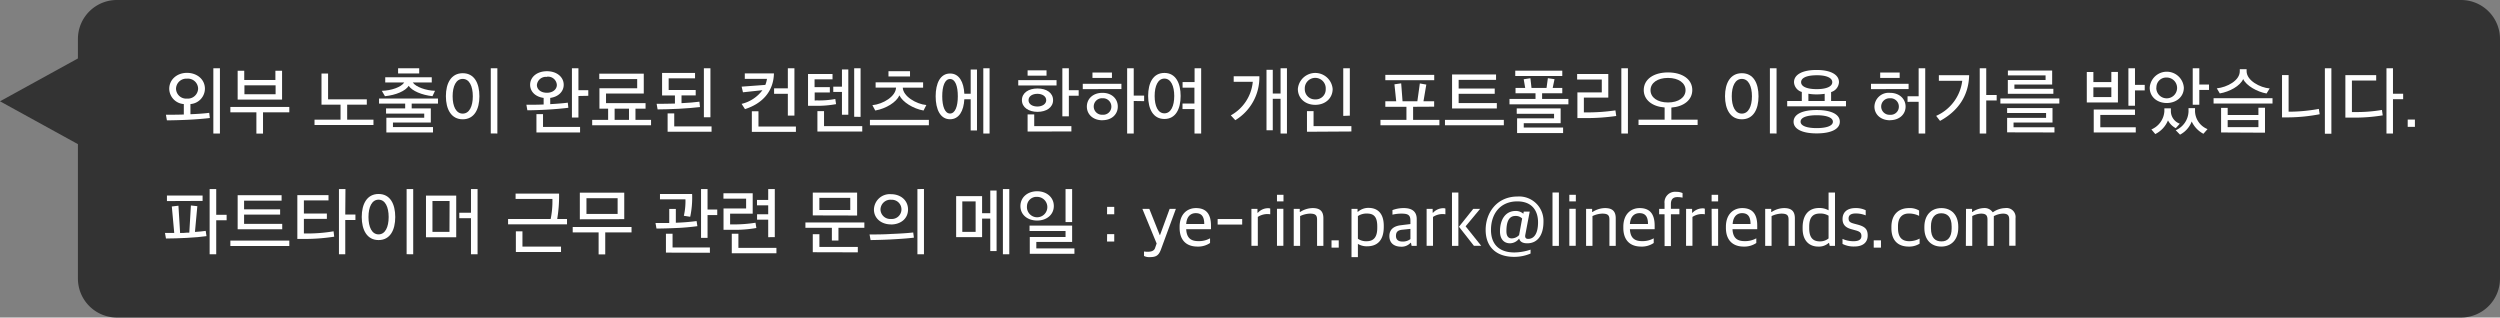 <svg xmlns="http://www.w3.org/2000/svg" viewBox="0 0 641.69 81.5"><rect x="0" y="0" width="641.69" height="81.5" fill="#808080" stroke="none"/><defs><style>.cls-1{fill:#333;}.cls-2{fill:#fff;}</style></defs><g id="레이어_2" data-name="레이어 2"><g id="레이어_1-2" data-name="레이어 1"><path class="cls-1" d="M631.69,0H30A10,10,0,0,0,20,10v5L0,26,20,37V71.5a10,10,0,0,0,10,10H631.69a10,10,0,0,0,10-10V10A10,10,0,0,0,631.69,0Z"/><path class="cls-2" d="M53.86,30.29c-1.42.18-3.51.35-5.54.45-1.86.09-4.29.15-5.48.15l-.25-1.44c1.35,0,3,0,4.59-.06V26.71a4,4,0,0,1-3.74-3.91c0-2.39,2-4.1,4.55-4.1s4.61,1.64,4.61,4.1a4,4,0,0,1-3.72,3.91v2.61c1.8-.07,3.69-.2,4.82-.36ZM48,20.19a2.65,2.65,0,0,0-2.82,2.6A2.61,2.61,0,0,0,48,25.31a2.65,2.65,0,0,0,2.85-2.52A2.62,2.62,0,0,0,48,20.19Zm6.76,14.08V17.53h1.69V34.27Z"/><path class="cls-2" d="M65.81,34.29V28.83H59.13V27.45H74.26v1.38H67.51v5.46ZM61,25.56v-7.4h1.69v2.37h8V18.16H72.4v7.4Zm9.74-3.66h-8v2.29h8Z"/><path class="cls-2" d="M89.11,26.87v3.84h6.75v1.37H80.73V30.71h6.68V26.87H82.52v-8h1.69V25.5h9.94v1.37Z"/><path class="cls-2" d="M99.17,34V30.22h9.72V29.16h-9.8V27.83H104V26.6H97.29V25.29h15.13V26.6h-6.75v1.23h4.91v3.62h-9.72v1.17h10.28V34ZM111,24.69c-2.72-.3-5.24-1.36-6.1-2.66-.81,1.33-3.32,2.39-6.09,2.66L98,23.31c2.43-.06,5-.94,5.76-2.15H98.88V19.83h11.94v1.33h-4.88c.81,1.19,3.44,2.08,5.72,2.15Zm-8.82-5.83V17.53h5.42v1.33Z"/><path class="cls-2" d="M118.77,18.79c3,0,4.28,2.59,4.28,5.92s-1.31,5.91-4.28,5.91-4.32-2.6-4.32-5.93S115.8,18.79,118.77,18.79Zm0,1.46c-1.71,0-2.59,1.87-2.59,4.46s.88,4.45,2.59,4.45,2.59-1.87,2.59-4.45S120.48,20.25,118.77,20.25Zm7.2,14V17.53h1.69V34.27Z"/><path class="cls-2" d="M145.88,27.66c-1.23.17-3.39.36-5.29.47s-4.07.18-5.23.18l-.25-1.42c1.23,0,2.87,0,4.43-.07V25.13c-2.09-.27-3.47-1.61-3.47-3.37,0-2,1.78-3.48,4.32-3.48s4.3,1.5,4.3,3.48c0,1.76-1.4,3.1-3.46,3.37v1.6c1.68-.09,3.53-.24,4.51-.38ZM137.69,34V29.3h1.69v3.28h9.51V34Zm2.7-14.26a2.31,2.31,0,0,0-2.58,2.07c0,1.13,1,2,2.58,2s2.54-.95,2.54-2A2.26,2.26,0,0,0,140.39,19.69Zm8.08,4.9v5.52H146.8V17.53h1.67v5.63H151v1.43Z"/><path class="cls-2" d="M163.11,27.9v2.86h4v1.39H152V30.76h4.09V27.9h-2.23V22.66h9.69V20.3h-9.73V18.91h11.42V24h-9.69v2.47H165.7V27.9Zm-5.35,2.86h3.69V27.9h-3.69Z"/><path class="cls-2" d="M179.67,27.48c-1.41.17-3.37.33-5.41.44-1.85.09-4.28.16-5.47.16l-.25-1.44c1.38,0,3,0,4.7-.06V24.51h-3.3V18.72h8.46V20.1h-6.77v3h6.94v1.38h-3.64v2c1.73-.09,3.46-.21,4.59-.38Zm-8.31,6.34V29.1h1.7v3.34h9.58v1.38Zm9.31-3.72V17.53h1.68V30.1Z"/><path class="cls-2" d="M198.65,18.84c-.1,4.65-3,7.76-7.43,9.17l-.87-1.35a9.36,9.36,0,0,0,5.35-3.51l-5,.54-.34-1.45,6.08-.45a6.48,6.48,0,0,0,.42-1.54h-5.69V18.84Zm-5.67,15V28.56h1.7v3.91h9.61v1.37Zm5.71-9.76v-1.4h3.53V17.53h1.69V29.68h-1.69v-5.6Z"/><path class="cls-2" d="M209.52,25.77a23,23,0,0,0,4.88-.36l.2,1.32a26.84,26.84,0,0,1-5.2.43h-2V19h6.29v1.37h-4.61v2H213v1.36h-3.89v2.08Zm.29,8V28.53h1.7v3.85h9.81v1.39Zm6.3-4.32V23.6h-2.23V22.24h2.23V17.83h1.63V29.45Zm3.14.52V17.53h1.64V30Z"/><path class="cls-2" d="M223.29,32.15V30.76h15.13v1.39Zm13.76-3.78c-2.66-.47-5.37-2.16-6.19-3.89-.81,1.78-3.41,3.38-6.2,3.89L223.92,27c2.81-.29,6-2.27,6.07-4.51h-5.24V21.13h12.19v1.38h-5.22c.09,2.22,3.48,4.22,6.05,4.45Zm-9-8.74V18.27h5.53v1.36Z"/><path class="cls-2" d="M247.52,24.06h1.63V17.85h1.62V33.48h-1.62v-8h-1.63c-.16,3-1.36,5.13-3.67,5.13-2.5,0-3.69-2.54-3.69-5.89s1.19-5.85,3.69-5.85C246.19,18.84,247.38,21.06,247.52,24.06Zm-3.67-3.78c-1.33,0-2,1.82-2,4.43s.69,4.43,2,4.43,2-1.82,2-4.43S245.2,20.28,243.85,20.28Zm8.54,14V17.53H254V34.27Z"/><path class="cls-2" d="M261.36,21.94V20.57h9.83v1.37Zm4.94,6.77c-2.25,0-4-1.14-4-3s1.69-3,4-3,4,1.12,4,3S268.57,28.71,266.3,28.71Zm-2.54-9.29V18.05h4.86v1.37Zm0,14.35v-4.4h1.7v3H275v1.37Zm2.51-9.69c-1.23,0-2.27.58-2.27,1.64s1.06,1.62,2.27,1.62,2.27-.61,2.27-1.62S267.52,24.08,266.3,24.08Zm8.08.49v5.29h-1.67V17.53h1.67v5.62h2.52v1.42Z"/><path class="cls-2" d="M277.92,22.87V21.51h9.92v1.36Zm5.05,8c-2.38,0-4-1.49-4-3.51s1.59-3.53,4-3.53,3.94,1.53,3.94,3.53S285.34,30.85,283,30.85ZM280.41,20V18.61h5V20ZM283,25.22a2.12,2.12,0,1,0,0,4.23,2.08,2.08,0,0,0,2.26-2.11A2.13,2.13,0,0,0,283,25.22Zm8,.7v8.35h-1.69V17.53h1.69v7h2.67v1.43Z"/><path class="cls-2" d="M298.88,18.72c2.88,0,4.16,2.59,4.16,5.92s-1.28,5.9-4.16,5.9S294.7,28,294.7,24.62,296,18.72,298.88,18.72Zm0,1.45c-1.66,0-2.51,1.88-2.51,4.47s.85,4.45,2.51,4.45,2.52-1.88,2.52-4.45S300.53,20.17,298.88,20.17Zm4.66,2.33,0-1.43h3.08V17.53h1.69V34.27H306.6V28h-3.08l0-1.42h3.06V22.5Z"/><path class="cls-2" d="M323.25,19.58a12.82,12.82,0,0,1-6.18,11.27l-1.15-1.24A11,11,0,0,0,321.56,21h-4.9V19.58Zm5.44,14.69V25.36h-2v8.08h-1.61V17.91h1.61V24h2V17.53h1.64V34.27Z"/><path class="cls-2" d="M342.06,22.82c0,2.41-1.89,4.09-4.47,4.09s-4.46-1.68-4.46-4.07a4.48,4.48,0,0,1,8.93,0Zm-7.15,0a2.59,2.59,0,0,0,2.68,2.69,2.55,2.55,0,0,0,2.69-2.67,2.69,2.69,0,1,0-5.37,0Zm.56,11V28.53h1.69v3.85h9.71v1.37Zm9.31-4.07V17.53h1.69V29.68Z"/><path class="cls-2" d="M362.71,27.41v3.35h6.75v1.39H354.33V30.76H361V27.41h-5.42V26h2.79l-.45-4.36,1.73-.25L360,26h3.8l.64-4.58,1.66.29L365.37,26h2.74v1.38Zm-7.13-6.82V19.22h12.55v1.37Z"/><path class="cls-2" d="M370.89,32.15V30.76H386v1.39Zm3.51-8.07v2.38h9.8v1.38H372.71V19.11H384V20.5H374.4v2.23h9.26v1.35Z"/><path class="cls-2" d="M387.45,26.78V25.4h6.68V23.94H389V22.57h2.48l-.38-2.23,1.72-.26.28,2.49h3.86l.34-2.5,1.71.25-.47,2.25H401v1.37h-5.18V25.4h6.75v1.38Zm1.48-7.27V18.14H401v1.37Zm.47,14.64V30.38h9.49V29.21h-9.58V27.83h11.27v3.8h-9.47v1.11h10.1v1.41Z"/><path class="cls-2" d="M414.85,29.77a54.49,54.49,0,0,1-7.88.54h-2.09V23.72h6.26V20.41h-6.33V19h8v6.05h-6.27v3.8h.5a49.68,49.68,0,0,0,7.6-.52Zm3-12.24V34.27h-1.69V17.53Z"/><path class="cls-2" d="M429,27.61v3.1h6.74v1.38H420.57V30.71h6.7V27.59c-3.26-.25-5.36-2-5.36-4.48,0-2.72,2.48-4.52,6.23-4.52s6.23,1.8,6.23,4.52C434.37,25.63,432.24,27.36,429,27.61ZM428.14,20c-2.71,0-4.49,1.29-4.49,3.15s1.78,3.15,4.49,3.15,4.5-1.3,4.5-3.15S430.85,20,428.14,20Z"/><path class="cls-2" d="M447.09,18.79c3,0,4.28,2.59,4.28,5.92s-1.31,5.91-4.28,5.91-4.32-2.6-4.32-5.93S444.12,18.79,447.09,18.79Zm0,1.46c-1.71,0-2.59,1.87-2.59,4.46s.88,4.45,2.59,4.45,2.59-1.87,2.59-4.45S448.8,20.25,447.09,20.25Zm7.2,14V17.53H456V34.27Z"/><path class="cls-2" d="M470,23.63v2.29h3.82v1.37H458.73V25.92h3.75V23.6a2.75,2.75,0,0,1-2-2.51c0-1.92,2.12-3.13,5.78-3.13s5.76,1.21,5.76,3.13A2.79,2.79,0,0,1,470,23.63ZM466.3,34.24c-3.71,0-5.93-1.1-5.93-3s2.22-3,5.93-3,5.94,1.1,5.94,3S470,34.24,466.3,34.24Zm-4.13-3c0,1.08,1.64,1.64,4.13,1.64s4.16-.56,4.16-1.64-1.68-1.66-4.16-1.66S462.17,30.13,462.17,31.23Zm4.13-11.92c-2.49,0-4,.63-4,1.78s1.55,1.78,4,1.78,4-.64,4-1.78S468.78,19.31,466.3,19.31Zm-2.13,4.75v1.86h4.18V24.08a14.07,14.07,0,0,1-2.05.15A12.34,12.34,0,0,1,464.17,24.06Z"/><path class="cls-2" d="M480.24,22.87V21.51h9.65v1.36Zm4.88,8c-2.37,0-4-1.49-4-3.51a3.65,3.65,0,0,1,4-3.53c2.38,0,4,1.53,4,3.53S487.5,30.85,485.12,30.85ZM482.6,20V18.61h5V20Zm2.52,5.23a2.12,2.12,0,1,0,0,4.23,2.08,2.08,0,0,0,2.27-2.11A2.13,2.13,0,0,0,485.12,25.22Zm4.5.91V24.71h2.85V17.53h1.69V34.27h-1.69V26.13Z"/><path class="cls-2" d="M505.43,19.31c-.11,5.31-2.9,9.24-7.47,11.72l-1-1.29a11.34,11.34,0,0,0,6.7-9h-6V19.31Zm4.39,5.08h2.68v1.4h-2.68v8.48h-1.67V17.53h1.67Z"/><path class="cls-2" d="M513.45,26.57v-1.3h15.13v1.3Zm1.73,7.4V30.26h10V29h-10V27.74h11.65v3.71h-10v1.22h10.5V34Zm.18-9.89V20.53h9.69V19.36h-9.67V18.1h11.36v3.59h-9.69V22.8h10v1.28Z"/><path class="cls-2" d="M535.63,26.3V18.48h1.69v2.58h4.61v-2.6h1.69V26.3Zm6.3-3.88h-4.61v2.49h4.61ZM537.41,34V28.11H548V29.5H539.1v3.17h9.1V34ZM548,23.2v3.94h-1.69V17.53H548v4.26h2.5V23.2Z"/><path class="cls-2" d="M560.54,22.5c0,2.41-2,3.94-4.39,3.94s-4.37-1.51-4.37-3.94a4.39,4.39,0,0,1,8.76,0Zm-2.07,10.4a4.73,4.73,0,0,1-2-2,6.79,6.79,0,0,1-3.26,3.51l-1-1.19a5.44,5.44,0,0,0,3.33-4.64v-.78h1.67v.69a3.44,3.44,0,0,0,2.29,3.26Zm-5-10.42a2.67,2.67,0,1,0,2.65-2.58A2.51,2.51,0,0,0,553.5,22.48Zm12.09,11.86a6.83,6.83,0,0,1-3-3.16,6.34,6.34,0,0,1-3,3.38l-1.1-1.13a5.46,5.46,0,0,0,3.28-4.76v-.92h1.67v.87a5.12,5.12,0,0,0,3.21,4.52Zm-1.05-11.25v3.8h-1.69V17.53h1.69v4.16H567v1.4Z"/><path class="cls-2" d="M568.17,26.58V25.2H583.3v1.38ZM581.77,24c-2.4-.42-5.21-2-6-3.71-.77,1.78-3.51,3.26-6,3.69L569,22.68c2.66-.29,5.9-2,5.9-4.4v-.52h1.75v.52c0,2.4,3.47,4.22,5.92,4.42Zm-11.67,10V27.68h1.69v1.84h7.89V27.66h1.69v6.4Zm9.58-3.19h-7.89v1.82h7.89Z"/><path class="cls-2" d="M595.41,29.32a44.35,44.35,0,0,1-8.1.81h-1.57V19.27h1.69v9.4a42.61,42.61,0,0,0,7.76-.72Zm3,5h-1.67V17.53h1.67Z"/><path class="cls-2" d="M604.39,28.76a38.93,38.93,0,0,0,7-.54l.2,1.39a44.6,44.6,0,0,1-7.67.58H602V19.29h7.91v1.39h-6.23v8.08Zm9.83-4.7h2.61v1.41h-2.61v8.8h-1.67V17.53h1.67Z"/><path class="cls-2" d="M618,30.69h1.85v1.87H618Z"/><path class="cls-2" d="M53,60.61c-1.17.18-3,.34-5.06.45-1.83.09-3.78.16-5.34.16l-.26-1.44c.8,0,1.59,0,2.38,0L44.1,53l1.7-.2.43,7c.58,0,1.17,0,1.73-.08l.63,0L49,52.74l1.65.18-.61,6.61c1.12-.07,2.06-.16,2.76-.27Zm-10.15-9V50.18H52v1.39ZM55.5,55.14h2.67v1.4H55.5v8.73H53.81V48.53H55.5Z"/><path class="cls-2" d="M59.13,63.15V61.76H74.26v1.39Zm3.52-8.07v2.38h9.79v1.38H61V50.11H72.28V51.5H62.65v2.23H71.9v1.35Z"/><path class="cls-2" d="M78,59.92a40,40,0,0,0,7.62-.55l.16,1.38a49,49,0,0,1-7.89.58H76.32V50.08h8v1.36H78v3.37h5.9v1.37H78Zm10.62-4.86h2.61v1.41H88.62v8.8H87V48.53h1.67Z"/><path class="cls-2" d="M97.17,49.79c3,0,4.28,2.59,4.28,5.92s-1.31,5.91-4.28,5.91-4.32-2.6-4.32-5.93S94.2,49.79,97.17,49.79Zm0,1.46c-1.71,0-2.59,1.87-2.59,4.46s.88,4.45,2.59,4.45,2.59-1.87,2.59-4.45S98.88,51.25,97.17,51.25Zm7.2,14V48.53h1.69V65.27Z"/><path class="cls-2" d="M109.34,60.9V50.2h7.76V60.9Zm6.06-9.31H111v7.92h4.37ZM117.89,56V54.6h3V48.53h1.69V65.27h-1.69V56Z"/><path class="cls-2" d="M130.41,57.58V56.22h10.93a22.63,22.63,0,0,0,.45-5.15h-9.45V49.7H143.5a35.17,35.17,0,0,1-.48,6.52h2.52v1.36Zm2,7.1V59.37h1.69v3.92H144v1.39Z"/><path class="cls-2" d="M153.65,65.29V59.65H147V58.27H162.1v1.38h-6.75v5.64Zm-4.82-9V49.46h11.4v6.79Zm9.7-5.42h-8v4.05h8Z"/><path class="cls-2" d="M179,58.05c-1.4.2-3.71.42-5.35.47-1.8.09-3.89.14-5.15.14l-.25-1.42c1,0,2.32,0,3.53,0V53.62h1.69v3.55a53.27,53.27,0,0,0,5.33-.43Zm-1.35-8.26a23.67,23.67,0,0,1-.49,5.85l-1.63-.25a17.12,17.12,0,0,0,.41-4.22h-6.54V49.79Zm-6.72,15.05V60h1.7v3.51h9.58v1.37Zm10.68-9.63v5.85h-1.67V48.53h1.67v5.26h2.49v1.42Z"/><path class="cls-2" d="M194.14,58.52a31.32,31.32,0,0,1-5.78.47h-2.65V53.51h5.8V51h-5.82V49.61h7.51v5.24h-5.8V57.6h.81a35.07,35.07,0,0,0,5.71-.43ZM187.83,65V60h1.7v3.62h9.76V65Zm9.35-4.12v-4.5h-2.86V55h2.86V52.7H194.3V51.32h2.88V48.53h1.69V60.86Z"/><path class="cls-2" d="M213.52,61.74V58.47h-6.79V57.1h15.13v1.37h-6.65v3.27Zm-4.9,3V60.12h1.7v3.26h9.86v1.39Zm0-9.45V49.43H220v5.89Zm9.62-4.51h-7.93v3.12h7.93Z"/><path class="cls-2" d="M234.58,61c-1.53.2-4,.36-6.12.47-1.91.09-3.67.13-5,.15l-.27-1.44c1.6,0,3.56,0,5.54-.13,2.36-.09,4.34-.22,5.67-.38Zm-5.9-3.4c-2.47,0-4.36-1.55-4.36-3.82a4.06,4.06,0,0,1,4.36-3.94c2.48,0,4.39,1.55,4.39,3.94S231.13,57.62,228.68,57.62Zm0-6.34A2.57,2.57,0,0,0,226,53.79a2.5,2.5,0,0,0,2.69,2.41,2.47,2.47,0,1,0,0-4.92Zm8.48-2.75V65.27h-1.68V48.53Z"/><path class="cls-2" d="M245.42,60.86V50.35h6.66v4.37h2.1V48.91h1.62V64.44h-1.62V56.11h-2.1v4.75Zm5-9.16H247v7.81h3.42Zm7,13.57V48.53h1.64V65.27Z"/><path class="cls-2" d="M270.49,52.88c0,2.26-1.89,3.73-4.28,3.73s-4.29-1.42-4.29-3.71,1.87-3.81,4.29-3.81S270.49,50.63,270.49,52.88Zm-6.89,0a2.62,2.62,0,1,0,2.61-2.35A2.44,2.44,0,0,0,263.6,52.88Zm.72,12.27V60.84h9.18V59.29h-9.24V57.91h10.93V62.1H266v1.66h9.78v1.39ZM273.5,57V48.53h1.69V57Z"/><path class="cls-2" d="M284.17,53.1H286V55h-1.85Zm0,7H286V62h-1.85Z"/><path class="cls-2" d="M293.64,65.7V64.55a5.75,5.75,0,0,0,.92.07c.88,0,1.6-.18,1.89-.88l.43-1.24-3.66-8.89H295l2.68,6.73h.07l2.47-6.73h1.6L298,64c-.65,1.81-1.5,2-3.1,2A2.82,2.82,0,0,1,293.64,65.7Z"/><path class="cls-2" d="M302.78,58.5v-.29c0-3.31,2-4.8,4.2-4.8,2.61,0,3.85,1.51,3.85,4.5v.92h-6.36c.11,2.27,1.23,3.06,3.12,3.06a5.8,5.8,0,0,0,3-.72v1.2a5.4,5.4,0,0,1-3.22.92C304.31,63.29,302.78,61.44,302.78,58.5Zm1.69-1h4.63c0-2-.75-2.79-2.2-2.79C305.84,54.72,304.62,55.32,304.47,57.51Z"/><path class="cls-2" d="M312.54,56.22h6.3v1.42h-6.3Z"/><path class="cls-2" d="M321.21,53.61h1.55v1h.11a3.54,3.54,0,0,1,2.57-1.17,1.48,1.48,0,0,1,.6.09V55a5.33,5.33,0,0,0-.72-.06,4.55,4.55,0,0,0-2.47.74v7.42h-1.64Z"/><path class="cls-2" d="M327.77,50h1.67v1.69h-1.67Zm0,3.59h1.64v9.5h-1.64Z"/><path class="cls-2" d="M332.07,53.61h1.55v.8h.1a6,6,0,0,1,3.21-1c1.87,0,2.75.79,2.75,2.63v7.07h-1.62V56.38c0-1.1-.36-1.55-1.85-1.55a6.36,6.36,0,0,0-2.5.63v7.65h-1.64Z"/><path class="cls-2" d="M341.77,61.69h1.85v1.87h-1.85Z"/><path class="cls-2" d="M346.9,53.61h1.55v.75h.11a4,4,0,0,1,2.73-1c2,0,3.89,1.09,3.89,4.61v.25c0,3.49-1.66,5-4.28,5a4.4,4.4,0,0,1-2.36-.62V66H346.9Zm6.61,4.89v-.41c0-2.58-1-3.28-2.67-3.28a4,4,0,0,0-2.3.65v5.82a3.68,3.68,0,0,0,2.21.64C352.48,61.92,353.51,61,353.51,58.5Z"/><path class="cls-2" d="M356.62,60.59c0-1.66,1.08-2.54,2.88-2.77l2.52-.31v-.88c0-1.46-.63-1.8-2.34-1.8a10.06,10.06,0,0,0-2.27.27V53.93a8.1,8.1,0,0,1,2.92-.52c2.1,0,3.31.9,3.31,2.81v6.89h-1.31l-.17-.79h-.1a3.1,3.1,0,0,1-2.49,1C357.86,63.29,356.62,62.43,356.62,60.59Zm5.4.79V58.75l-2.11.22c-1.08.11-1.6.54-1.6,1.58S359,62,360,62A3.17,3.17,0,0,0,362,61.38Z"/><path class="cls-2" d="M366.18,53.61h1.55v1h.1a3.57,3.57,0,0,1,2.58-1.17,1.45,1.45,0,0,1,.59.09V55a5.33,5.33,0,0,0-.72-.06,4.49,4.49,0,0,0-2.46.74v7.42h-1.64Z"/><path class="cls-2" d="M372.69,49.41h1.64v13.7h-1.64Zm1.79,8.79,3.67-4.59h1.76l-3.72,4.48,4,5h-1.87Z"/><path class="cls-2" d="M381.33,59c0-4.34,2.83-8.56,8.19-8.56a6.25,6.25,0,0,1,6.65,6.49c0,3.47-1.55,5.52-4.16,5.52-1.21,0-1.85-.43-2.05-1.15h-.09a3,3,0,0,1-2.27,1.15c-1.66,0-2.59-1.18-2.59-3.06,0-3.18,1.51-5.24,4-5.24a2.88,2.88,0,0,1,2,.72H391l.11-.55h1.53l-1.14,6c-.1.59.08,1,.74,1,1.6,0,2.54-1.51,2.54-4.25,0-3.18-1.73-5.38-5.31-5.38-4.47,0-6.77,3.26-6.77,7.33,0,3.58,2,5.78,6,5.78a13.87,13.87,0,0,0,4.16-.72v1a10.64,10.64,0,0,1-4.18.85C384.05,65.94,381.33,63.38,381.33,59Zm8.59,1.33.78-4.25a2.31,2.31,0,0,0-1.73-.65c-1.75,0-2.31,1.62-2.31,3.94,0,1.21.49,1.82,1.37,1.82A2.67,2.67,0,0,0,389.92,60.34Z"/><path class="cls-2" d="M398.49,49.41h1.64v13.7h-1.64Z"/><path class="cls-2" d="M402.81,50h1.67v1.69h-1.67Zm0,3.59h1.64v9.5h-1.64Z"/><path class="cls-2" d="M407.11,53.61h1.55v.8h.11a6,6,0,0,1,3.2-1c1.87,0,2.75.79,2.75,2.63v7.07H413.1V56.38c0-1.1-.36-1.55-1.85-1.55a6.36,6.36,0,0,0-2.5.63v7.65h-1.64Z"/><path class="cls-2" d="M416.67,58.5v-.29c0-3.31,2-4.8,4.19-4.8,2.61,0,3.85,1.51,3.85,4.5v.92h-6.35c.11,2.27,1.22,3.06,3.11,3.06a5.86,5.86,0,0,0,3-.72v1.2a5.41,5.41,0,0,1-3.23.92C418.2,63.29,416.67,61.44,416.67,58.5Zm1.69-1H423c0-2-.76-2.79-2.2-2.79C419.73,54.72,418.5,55.32,418.36,57.51Z"/><path class="cls-2" d="M427.25,55h-1.39V53.61h1.39V52.24a2.71,2.71,0,0,1,3-3,3.64,3.64,0,0,1,1.62.32v1.17a6.21,6.21,0,0,0-1.33-.14c-1.06,0-1.66.52-1.66,1.78v1.23h2.18V55h-2.18v8.16h-1.62Z"/><path class="cls-2" d="M432.78,53.61h1.54v1h.11A3.57,3.57,0,0,1,437,53.48a1.45,1.45,0,0,1,.59.09V55a5.33,5.33,0,0,0-.72-.06,4.49,4.49,0,0,0-2.46.74v7.42h-1.64Z"/><path class="cls-2" d="M439.33,50H441v1.69h-1.67Zm0,3.59H441v9.5h-1.63Z"/><path class="cls-2" d="M443,58.5v-.29c0-3.31,2-4.8,4.19-4.8,2.61,0,3.85,1.51,3.85,4.5v.92h-6.35c.11,2.27,1.22,3.06,3.11,3.06a5.86,5.86,0,0,0,3-.72v1.2a5.41,5.41,0,0,1-3.23.92C444.57,63.29,443,61.44,443,58.5Zm1.69-1h4.63c0-2-.76-2.79-2.2-2.79C446.1,54.72,444.87,55.32,444.73,57.51Z"/><path class="cls-2" d="M453.08,53.61h1.55v.8h.11a6,6,0,0,1,3.2-1c1.87,0,2.76.79,2.76,2.63v7.07h-1.62V56.38c0-1.1-.36-1.55-1.86-1.55a6.4,6.4,0,0,0-2.5.63v7.65h-1.64Z"/><path class="cls-2" d="M462.69,58.66v-.27c0-3.47,1.78-5,4.23-5a4.71,4.71,0,0,1,2.43.59V49.41H471v13.7h-1.36l-.17-.75h-.09a3.78,3.78,0,0,1-2.73.93C464.78,63.29,462.69,62.16,462.69,58.66Zm6.66,2.54V55.37a3.89,3.89,0,0,0-2.23-.56c-1.73,0-2.74.88-2.74,3.37v.41c0,2.58,1.12,3.37,2.76,3.37A3.49,3.49,0,0,0,469.35,61.2Z"/><path class="cls-2" d="M472.93,62.61v-1.3a6.5,6.5,0,0,0,2.85.6c1.42,0,2-.49,2-1.32s-.39-1.17-1.56-1.48l-.9-.25c-1.37-.36-2.38-1-2.38-2.64s1.06-2.81,3.33-2.81a5.7,5.7,0,0,1,2.61.55v1.32a6.79,6.79,0,0,0-2.54-.49c-1.22,0-1.85.42-1.85,1.26s.41,1.08,1.38,1.35l.9.24c1.86.5,2.62,1.11,2.62,2.81,0,1.87-1.34,2.82-3.41,2.82A6.33,6.33,0,0,1,472.93,62.61Z"/><path class="cls-2" d="M480.94,61.69h1.86v1.87h-1.86Z"/><path class="cls-2" d="M485.48,58.57v-.32c0-3.35,2-4.84,4.52-4.84a4.62,4.62,0,0,1,2.59.63v1.37a5.68,5.68,0,0,0-2.7-.6c-1.69,0-2.72,1.14-2.72,3.21v.5c0,2.38,1,3.39,2.92,3.39a5.73,5.73,0,0,0,2.63-.67v1.3a5,5,0,0,1-2.81.75C487.21,63.29,485.48,61.76,485.48,58.57Z"/><path class="cls-2" d="M493.94,58.56v-.33c0-3,1.75-4.82,4.36-4.82s4.34,1.78,4.34,4.77v.3c0,3-1.75,4.81-4.36,4.81S493.94,61.53,493.94,58.56Zm7,.1v-.52c0-2.57-1.2-3.4-2.68-3.4-1.67,0-2.63,1.21-2.63,3.33v.52c0,2.58,1.21,3.37,2.68,3.37C500,62,500.94,60.79,500.94,58.66Z"/><path class="cls-2" d="M504.63,53.61h1.55v.8h.11a5.31,5.31,0,0,1,2.88-1,2.48,2.48,0,0,1,2.29,1.06h.09a5.72,5.72,0,0,1,3.16-1.06A2.32,2.32,0,0,1,517.34,56v7.07h-1.62V56.38c0-1.1-.39-1.55-1.65-1.55a5.48,5.48,0,0,0-2.31.65,4.6,4.6,0,0,1,0,.56v7.07h-1.62V56.38c0-1.1-.4-1.55-1.66-1.55a5.28,5.28,0,0,0-2.25.63v7.65h-1.64Z"/></g></g></svg>